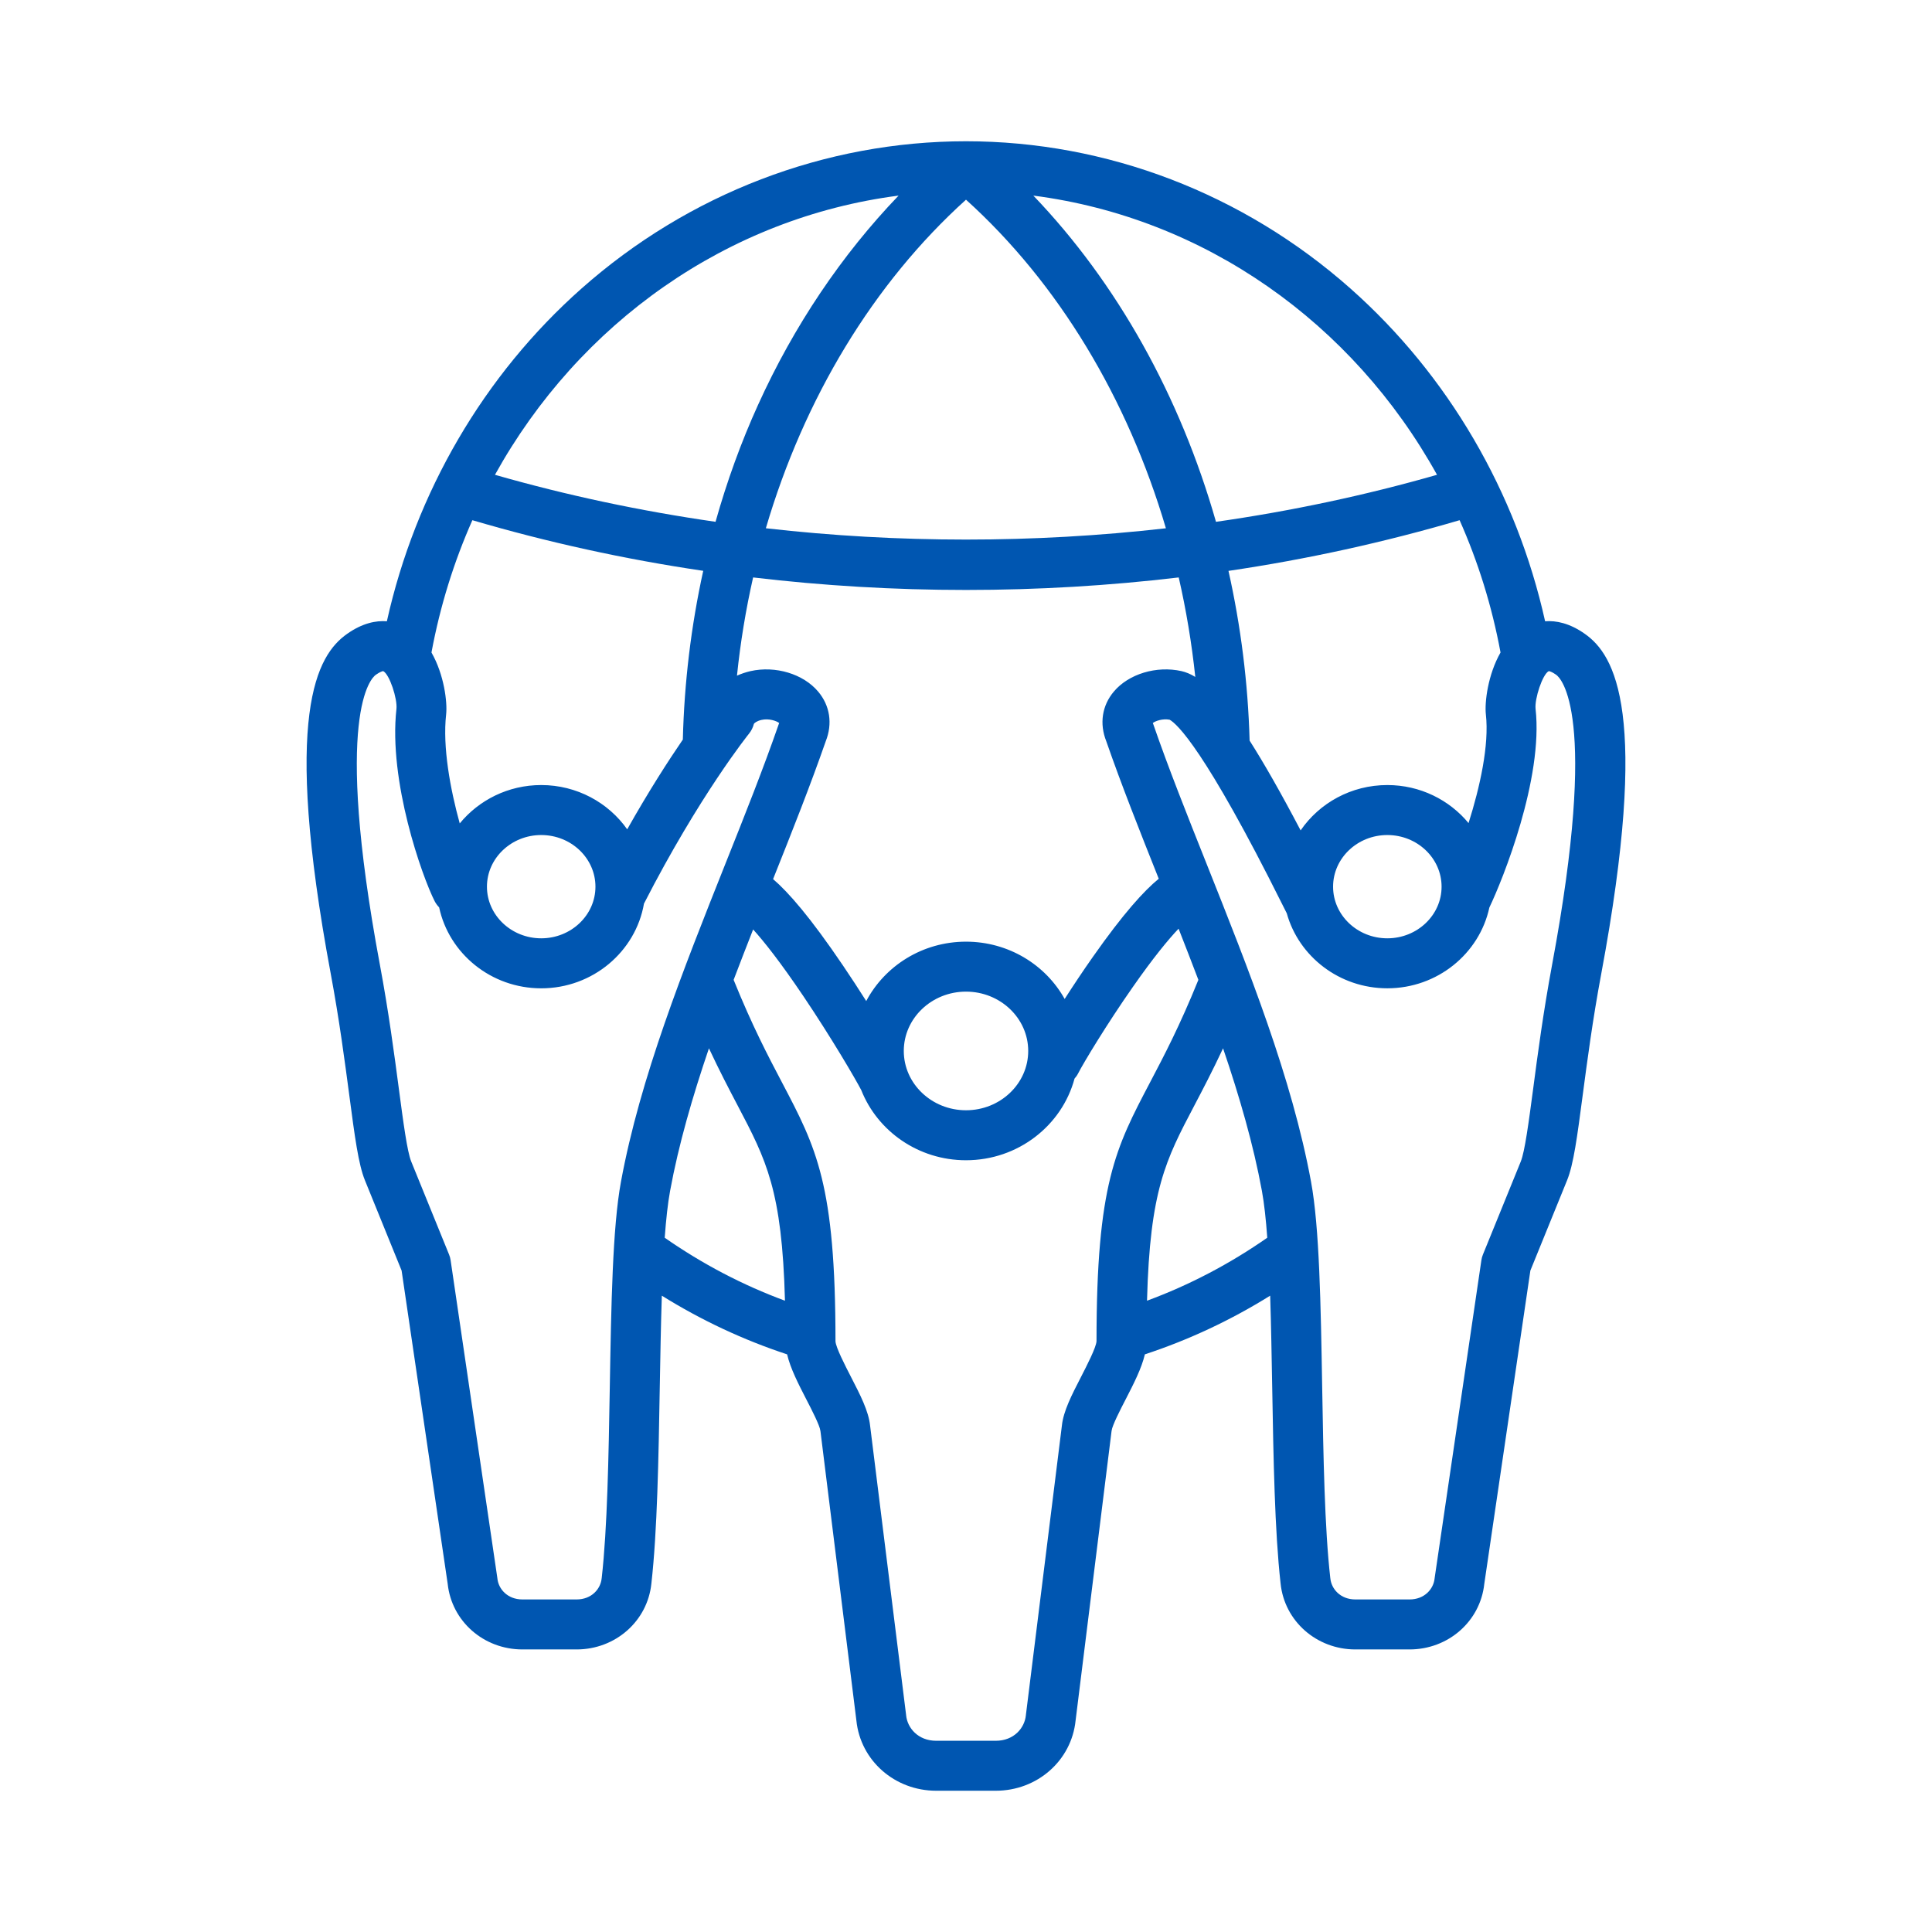 <svg width="94" height="94" viewBox="0 0 94 94" fill="none" xmlns="http://www.w3.org/2000/svg">
<path fill-rule="evenodd" clip-rule="evenodd" d="M75.517 46.932C75.088 49.242 74.813 51.311 74.595 52.974C74.377 54.609 74.19 56.023 73.993 56.511L72.151 61.039C72.114 61.129 72.088 61.224 72.075 61.32L69.808 76.735C69.805 76.754 69.801 76.775 69.8 76.794C69.751 77.304 69.315 77.82 68.58 77.82H65.946C65.212 77.82 64.776 77.304 64.727 76.794C64.726 76.789 64.726 76.782 64.724 76.775C64.448 74.348 64.388 70.865 64.33 67.498C64.262 63.495 64.197 59.713 63.788 57.499C62.861 52.458 60.753 47.169 58.715 42.052C57.762 39.659 56.86 37.398 56.113 35.239C56.105 35.219 56.097 35.198 56.089 35.178C56.216 35.078 56.559 34.954 56.907 35.017C57.263 35.214 58.62 36.444 62.41 44.045C62.487 44.2 62.553 44.332 62.607 44.436C63.191 46.536 65.163 48.085 67.499 48.085C69.939 48.085 71.982 46.395 72.464 44.155C73.119 42.79 75.094 37.88 74.712 34.488C74.659 34.005 75.047 32.805 75.356 32.652C75.386 32.656 75.499 32.679 75.711 32.828C75.932 32.983 77.8 34.693 75.517 46.932ZM55.807 63.285C57.869 62.524 59.829 61.496 61.658 60.221C61.593 59.329 61.509 58.55 61.397 57.941C60.984 55.693 60.309 53.361 59.507 51.005C58.988 52.115 58.519 53.009 58.109 53.79C56.716 56.438 55.949 57.903 55.807 63.285ZM53.35 65.254C53.35 57.616 54.277 55.855 55.956 52.66C56.637 51.365 57.403 49.906 58.306 47.674C57.991 46.844 57.668 46.013 57.343 45.184C56.847 45.708 56.124 46.578 55.114 48.026C53.862 49.813 52.718 51.711 52.455 52.226C52.408 52.32 52.349 52.402 52.281 52.478C51.667 54.761 49.533 56.451 47 56.451C44.678 56.451 42.693 55.033 41.904 53.039C41.637 52.523 40.475 50.528 39.093 48.476C37.961 46.798 37.172 45.806 36.643 45.222C36.323 46.038 36.004 46.856 35.694 47.674C36.597 49.906 37.363 51.365 38.044 52.66C39.724 55.855 40.65 57.617 40.65 65.26C40.664 65.554 41.124 66.449 41.4 66.985C41.861 67.88 42.259 68.655 42.333 69.357L44.084 83.426C44.084 83.436 44.084 83.448 44.087 83.457C44.147 84.073 44.668 84.696 45.551 84.696H48.449C49.332 84.696 49.853 84.073 49.913 83.457C49.916 83.448 49.916 83.436 49.916 83.426L51.666 69.357C51.741 68.655 52.139 67.88 52.6 66.985C52.875 66.449 53.336 65.554 53.35 65.254ZM32.603 57.941C33.016 55.693 33.691 53.361 34.493 51.005C35.012 52.115 35.481 53.009 35.891 53.79C37.282 56.438 38.05 57.903 38.192 63.285C36.13 62.524 34.171 61.496 32.341 60.221C32.407 59.329 32.491 58.55 32.603 57.941ZM29.669 67.498C29.611 70.865 29.551 74.348 29.276 76.775C29.275 76.782 29.275 76.787 29.273 76.794C29.224 77.304 28.788 77.82 28.053 77.82H25.419C24.685 77.82 24.248 77.304 24.2 76.794C24.199 76.775 24.195 76.754 24.192 76.735L21.925 61.32C21.913 61.224 21.886 61.129 21.849 61.039L20.007 56.511C19.81 56.023 19.623 54.611 19.406 52.974C19.186 51.313 18.913 49.242 18.482 46.932C16.2 34.693 18.068 32.983 18.288 32.829C18.501 32.68 18.615 32.656 18.643 32.652C18.954 32.806 19.341 34.006 19.289 34.489C18.892 38.009 20.538 42.644 21.148 43.846C21.207 43.959 21.281 44.06 21.366 44.147C21.844 46.392 23.889 48.086 26.332 48.086C28.84 48.086 30.928 46.3 31.332 43.966C34.033 38.694 36.42 35.723 36.444 35.694C36.556 35.554 36.637 35.391 36.681 35.217C36.703 35.182 36.812 35.081 37.049 35.027C37.412 34.944 37.78 35.075 37.911 35.178C37.901 35.198 37.895 35.22 37.887 35.239C37.139 37.398 36.238 39.66 35.283 42.053C33.247 47.169 31.139 52.458 30.212 57.499C29.802 59.713 29.738 63.495 29.669 67.498ZM43.72 9.517C40.958 12.392 38.626 15.853 36.885 19.693C36.057 21.513 35.367 23.422 34.814 25.388C31.163 24.863 27.57 24.101 24.082 23.101C28.178 15.709 35.396 10.592 43.72 9.517ZM69.917 23.101C66.423 24.102 62.82 24.866 59.163 25.389C57.422 19.286 54.362 13.78 50.276 9.517C58.601 10.591 65.82 15.708 69.917 23.101ZM47 9.716C42.48 13.794 39.116 19.396 37.262 25.702C43.705 26.436 50.284 26.436 56.726 25.703C54.861 19.382 51.496 13.777 47 9.716ZM30.516 40.35C31.569 38.484 32.513 37.02 33.223 35.983C33.292 33.209 33.626 30.451 34.215 27.773C30.39 27.209 26.64 26.385 22.983 25.31C22.087 27.328 21.413 29.483 20.993 31.747C21.608 32.822 21.772 34.166 21.706 34.759C21.528 36.343 21.908 38.397 22.368 40.063C23.299 38.928 24.728 38.196 26.332 38.196C28.067 38.196 29.6 39.051 30.516 40.35ZM26.332 45.653C27.788 45.653 28.971 44.526 28.971 43.141C28.971 41.755 27.788 40.628 26.332 40.628C24.878 40.628 23.692 41.755 23.692 43.141C23.692 44.526 24.878 45.653 26.332 45.653ZM43.973 51.133C43.973 49.542 45.331 48.247 47 48.247C48.669 48.247 50.027 49.542 50.027 51.133C50.027 52.725 48.669 54.019 47 54.019C45.331 54.019 43.973 52.725 43.973 51.133ZM53.826 36.068C53.485 35.212 53.617 34.331 54.192 33.649C54.915 32.788 56.271 32.38 57.487 32.653C57.697 32.702 57.918 32.789 58.156 32.936C57.982 31.294 57.712 29.675 57.35 28.095C53.947 28.498 50.492 28.704 47 28.704C43.505 28.704 40.047 28.498 36.642 28.095C36.288 29.655 36.024 31.253 35.857 32.874C36.062 32.781 36.282 32.707 36.514 32.653C37.729 32.38 39.084 32.788 39.807 33.649C40.383 34.331 40.515 35.211 40.175 36.068C39.428 38.211 38.549 40.431 37.614 42.772C38.363 43.414 39.424 44.627 41.021 46.986C41.411 47.562 41.792 48.146 42.146 48.705C43.054 46.991 44.888 45.816 47 45.816C49.07 45.816 50.875 46.943 51.8 48.604C52.223 47.946 52.695 47.235 53.181 46.545C54.653 44.45 55.654 43.347 56.378 42.755C55.447 40.418 54.569 38.205 53.826 36.068ZM72.294 34.759C72.228 34.166 72.393 32.822 73.007 31.747C72.588 29.483 71.913 27.328 71.016 25.31C67.356 26.385 63.6 27.211 59.771 27.776C60.369 30.452 60.721 33.222 60.799 36.034C61.492 37.123 62.307 38.547 63.281 40.402C64.19 39.074 65.742 38.196 67.499 38.196C69.096 38.196 70.52 38.92 71.451 40.047C72.002 38.304 72.463 36.254 72.294 34.759ZM64.86 43.141C64.86 44.526 66.044 45.653 67.499 45.653C68.955 45.653 70.139 44.526 70.139 43.141C70.139 41.755 68.955 40.628 67.499 40.628C66.044 40.628 64.86 41.755 64.86 43.141ZM77.107 30.838C76.365 30.315 75.708 30.187 75.176 30.227C73.779 23.948 70.457 18.248 65.709 14.041C60.495 9.418 53.849 6.873 47 6.873C40.15 6.873 33.505 9.418 28.29 14.041C23.542 18.248 20.221 23.948 18.823 30.227C18.291 30.187 17.634 30.315 16.892 30.838C15.416 31.872 13.729 34.711 16.092 47.377C16.512 49.626 16.778 51.66 16.995 53.293C17.262 55.314 17.439 56.65 17.755 57.427L19.54 61.819L21.782 77.062C21.976 78.883 23.533 80.252 25.419 80.252H28.053C29.945 80.252 31.509 78.871 31.693 77.041C31.98 74.499 32.041 70.962 32.1 67.541C32.128 66.017 32.153 64.471 32.201 63.04C34.122 64.236 36.163 65.193 38.296 65.895C38.457 66.58 38.839 67.324 39.237 68.097C39.48 68.566 39.886 69.355 39.914 69.611C39.916 69.623 39.918 69.632 39.92 69.643L41.667 83.712C41.866 85.66 43.533 87.127 45.55 87.127H48.449C50.466 87.127 52.133 85.66 52.332 83.712L54.08 69.643C54.081 69.632 54.083 69.623 54.085 69.611C54.114 69.355 54.519 68.566 54.762 68.097C55.16 67.324 55.542 66.58 55.703 65.895C57.836 65.193 59.877 64.237 61.799 63.04C61.846 64.471 61.871 66.017 61.899 67.541C61.958 70.962 62.02 74.499 62.306 77.041C62.49 78.871 64.054 80.252 65.946 80.252H68.579C70.465 80.252 72.023 78.883 72.217 77.062L74.459 61.819L76.245 57.427C76.561 56.651 76.738 55.314 77.004 53.293C77.221 51.659 77.487 49.626 77.908 47.377C80.271 34.711 78.583 31.872 77.107 30.838Z" fill="#0056B1"/>
</svg>
